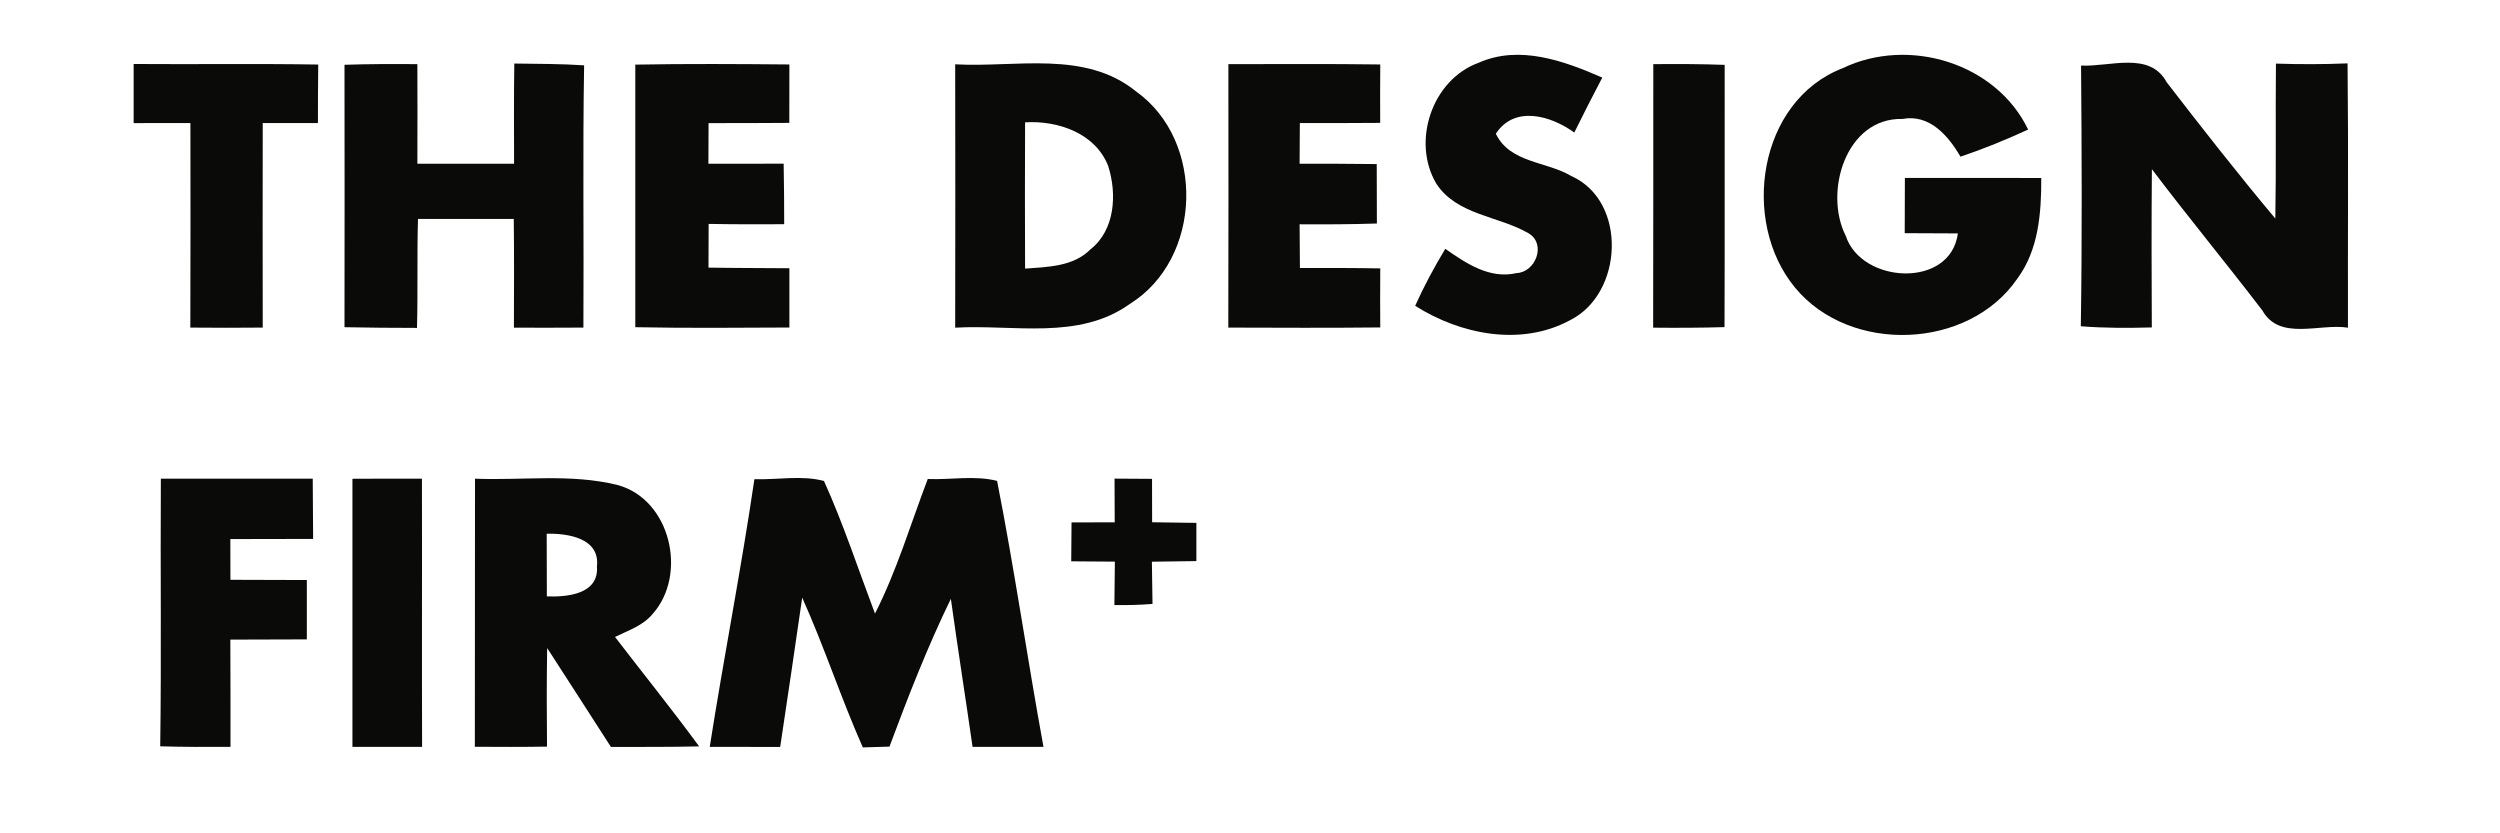 <?xml version="1.0" encoding="UTF-8" ?>
<!DOCTYPE svg PUBLIC "-//W3C//DTD SVG 1.1//EN" "http://www.w3.org/Graphics/SVG/1.1/DTD/svg11.dtd">
<svg width="318pt" height="106pt" viewBox="0 0 318 106" version="1.1" xmlns="http://www.w3.org/2000/svg">
<g id="#0a0b09ff">
<path fill="#0a0b09" opacity="1.00" d=" M 65.42 8.08 C 68.38 8.13 71.35 8.11 74.30 8.31 C 74.11 19.43 74.28 30.55 74.21 41.67 C 71.26 41.69 68.31 41.69 65.37 41.68 C 65.38 37.07 65.41 32.46 65.35 27.85 C 61.29 27.85 57.23 27.85 53.17 27.85 C 53.03 32.47 53.17 37.09 53.04 41.71 C 49.97 41.70 46.89 41.69 43.82 41.62 C 43.83 30.50 43.84 19.37 43.82 8.24 C 46.91 8.14 50.00 8.13 53.09 8.16 C 53.11 12.38 53.10 16.60 53.09 20.83 C 57.19 20.84 61.29 20.84 65.39 20.83 C 65.39 16.58 65.35 12.33 65.42 8.08 Z" />
<path fill="#0a0b09" opacity="1.00" d=" M 188.09 7.98 C 193.27 5.68 198.94 7.74 203.81 9.87 C 202.59 12.18 201.41 14.52 200.25 16.86 C 197.31 14.73 192.66 13.34 190.27 17.01 C 192.06 20.74 196.70 20.51 199.87 22.39 C 207.04 25.59 206.49 37.38 199.69 40.74 C 193.47 44.10 185.76 42.55 180.01 38.90 C 181.13 36.40 182.43 33.99 183.84 31.65 C 186.47 33.49 189.49 35.53 192.89 34.74 C 195.34 34.64 196.71 31.05 194.46 29.69 C 190.63 27.45 185.35 27.39 182.71 23.38 C 179.52 18.03 182.14 10.13 188.09 7.98 Z" />
<path fill="#0a0b09" opacity="1.00" d=" M 234.40 8.67 C 242.75 4.65 253.89 7.98 257.98 16.48 C 255.17 17.77 252.30 18.95 249.37 19.93 C 247.85 17.29 245.43 14.48 242.01 15.13 C 234.79 14.94 231.96 24.44 234.78 30.00 C 236.78 36.11 248.11 36.74 249.04 29.69 C 246.79 29.67 244.53 29.66 242.28 29.66 C 242.29 27.31 242.29 24.97 242.30 22.63 C 248.08 22.64 253.86 22.62 259.65 22.64 C 259.66 27.04 259.33 31.75 256.62 35.42 C 250.41 44.52 235.32 45.06 228.34 36.60 C 221.36 28.18 223.63 12.81 234.40 8.67 Z" />
<path fill="#0a0b09" opacity="1.00" d=" M 264.71 8.34 C 268.34 8.53 273.45 6.47 275.60 10.46 C 280.11 16.31 284.67 22.13 289.42 27.80 C 289.54 21.23 289.43 14.66 289.50 8.09 C 292.53 8.19 295.57 8.19 298.61 8.06 C 298.73 19.27 298.63 30.47 298.66 41.68 C 295.07 41.11 289.97 43.40 287.78 39.50 C 283.16 33.46 278.31 27.59 273.72 21.52 C 273.66 28.23 273.68 34.94 273.71 41.65 C 270.70 41.73 267.69 41.74 264.68 41.50 C 264.85 30.45 264.80 19.39 264.71 8.34 Z" />
<path fill="#0a0b09" opacity="1.00" d=" M 17.00 8.14 C 24.83 8.20 32.65 8.08 40.48 8.21 C 40.45 10.69 40.44 13.17 40.44 15.65 C 38.10 15.65 35.76 15.65 33.42 15.65 C 33.40 24.33 33.41 33.00 33.42 41.67 C 30.35 41.70 27.28 41.70 24.21 41.67 C 24.24 33.00 24.23 24.33 24.22 15.65 C 21.81 15.65 19.41 15.66 17.00 15.66 C 17.00 13.16 17.00 10.65 17.00 8.14 Z" />
<path fill="#0a0b09" opacity="1.00" d=" M 80.81 8.22 C 87.34 8.10 93.88 8.14 100.41 8.20 C 100.40 10.67 100.40 13.15 100.40 15.63 C 96.98 15.66 93.55 15.66 90.13 15.66 C 90.12 17.38 90.12 19.10 90.11 20.83 C 93.30 20.83 96.49 20.83 99.68 20.82 C 99.73 23.39 99.75 25.95 99.75 28.52 C 96.55 28.54 93.34 28.54 90.14 28.48 C 90.13 30.33 90.13 32.18 90.12 34.04 C 93.55 34.10 96.98 34.09 100.41 34.12 C 100.40 36.64 100.40 39.15 100.41 41.66 C 93.87 41.69 87.34 41.75 80.81 41.62 C 80.82 30.49 80.82 19.35 80.81 8.22 Z" />
<path fill="#0a0b09" opacity="1.00" d=" M 121.50 8.18 C 129.19 8.62 137.99 6.33 144.52 11.64 C 153.35 17.95 152.95 32.93 143.70 38.67 C 137.21 43.32 128.91 41.25 121.50 41.68 C 121.52 30.51 121.52 19.34 121.50 8.18 M 130.39 15.56 C 130.36 21.76 130.37 27.97 130.39 34.17 C 133.26 33.95 136.53 33.92 138.70 31.72 C 141.85 29.26 142.09 24.67 140.97 21.14 C 139.35 16.94 134.58 15.31 130.39 15.56 Z" />
<path fill="#0a0b09" opacity="1.00" d=" M 156.25 8.16 C 162.69 8.16 169.13 8.11 175.57 8.20 C 175.55 10.67 175.55 13.15 175.56 15.63 C 172.15 15.66 168.75 15.66 165.34 15.65 C 165.33 17.37 165.32 19.10 165.31 20.83 C 168.58 20.82 171.85 20.83 175.12 20.87 C 175.13 23.39 175.14 25.91 175.14 28.43 C 171.87 28.54 168.59 28.55 165.31 28.53 C 165.32 30.38 165.33 32.23 165.35 34.09 C 168.75 34.08 172.16 34.08 175.57 34.14 C 175.55 36.64 175.55 39.15 175.57 41.65 C 169.13 41.72 162.68 41.69 156.24 41.67 C 156.27 30.50 156.26 19.33 156.25 8.16 Z" />
<path fill="#0a0b09" opacity="1.00" d=" M 210.30 8.16 C 213.32 8.13 216.35 8.14 219.38 8.25 C 219.36 19.37 219.40 30.49 219.36 41.61 C 216.33 41.70 213.31 41.71 210.28 41.68 C 210.31 30.51 210.29 19.33 210.30 8.16 Z" />
<path fill="#0a0b09" opacity="1.00" d=" M 20.46 60.89 C 26.90 60.88 33.34 60.89 39.78 60.89 C 39.80 63.44 39.81 66.00 39.83 68.55 C 36.32 68.56 32.81 68.56 29.30 68.57 C 29.30 70.30 29.31 72.02 29.31 73.75 C 32.55 73.75 35.79 73.76 39.03 73.78 C 39.03 76.29 39.03 78.81 39.03 81.33 C 35.79 81.34 32.54 81.35 29.30 81.36 C 29.32 85.91 29.32 90.45 29.32 95.00 C 26.34 95.02 23.35 95.02 20.38 94.93 C 20.54 83.58 20.39 72.24 20.46 60.89 Z" />
<path fill="#0a0b09" opacity="1.00" d=" M 44.83 60.90 C 47.78 60.88 50.72 60.88 53.67 60.89 C 53.70 72.26 53.65 83.63 53.69 95.00 C 50.73 95.00 47.78 95.00 44.83 95.00 C 44.83 83.63 44.82 72.26 44.83 60.90 Z" />
<path fill="#0a0b09" opacity="1.00" d=" M 60.42 60.89 C 66.45 61.13 72.62 60.22 78.54 61.69 C 85.30 63.50 87.51 73.08 83.00 78.11 C 81.78 79.59 79.89 80.20 78.23 81.02 C 81.79 85.66 85.47 90.22 88.93 94.94 C 85.19 95.03 81.45 95.00 77.71 95.01 C 75.02 90.81 72.30 86.62 69.60 82.43 C 69.53 86.61 69.54 90.79 69.58 94.97 C 66.52 95.02 63.46 95.01 60.40 94.99 C 60.43 83.63 60.39 72.26 60.42 60.89 M 69.54 67.89 C 69.55 70.54 69.55 73.20 69.56 75.86 C 72.15 75.96 76.19 75.58 75.93 72.07 C 76.35 68.45 72.25 67.83 69.54 67.89 Z" />
<path fill="#0a0b09" opacity="1.00" d=" M 95.96 60.95 C 98.89 61.05 102.01 60.42 104.81 61.18 C 107.29 66.66 109.17 72.42 111.30 78.05 C 114.08 72.58 115.83 66.65 118.01 60.93 C 120.93 61.05 124.00 60.44 126.83 61.17 C 129.04 72.39 130.67 83.74 132.73 95.00 C 129.72 95.00 126.71 95.00 123.71 95.00 C 122.81 88.72 121.82 82.45 120.95 76.17 C 117.98 82.27 115.51 88.61 113.14 94.97 C 112.29 95.00 110.60 95.04 109.75 95.07 C 106.97 88.80 104.85 82.27 102.04 76.02 C 101.13 82.35 100.19 88.68 99.24 95.01 C 96.25 95.00 93.26 95.00 90.28 95.00 C 92.06 83.63 94.29 72.34 95.96 60.95 Z" />
<path fill="#0a0b09" opacity="1.00" d=" M 141.77 60.88 C 143.36 60.89 144.95 60.90 146.54 60.91 C 146.54 62.75 146.54 64.59 146.55 66.43 C 148.42 66.46 150.30 66.48 152.18 66.51 C 152.18 68.13 152.18 69.75 152.18 71.37 C 150.29 71.40 148.40 71.42 146.52 71.45 C 146.54 73.24 146.57 75.03 146.60 76.82 C 144.98 76.95 143.36 76.99 141.75 76.96 C 141.76 75.12 141.79 73.28 141.81 71.44 C 139.96 71.43 138.11 71.41 136.26 71.40 C 136.27 69.75 136.29 68.10 136.30 66.45 C 138.13 66.45 139.96 66.44 141.79 66.44 C 141.78 64.58 141.78 62.73 141.77 60.88 Z" />
</g>
</svg>
